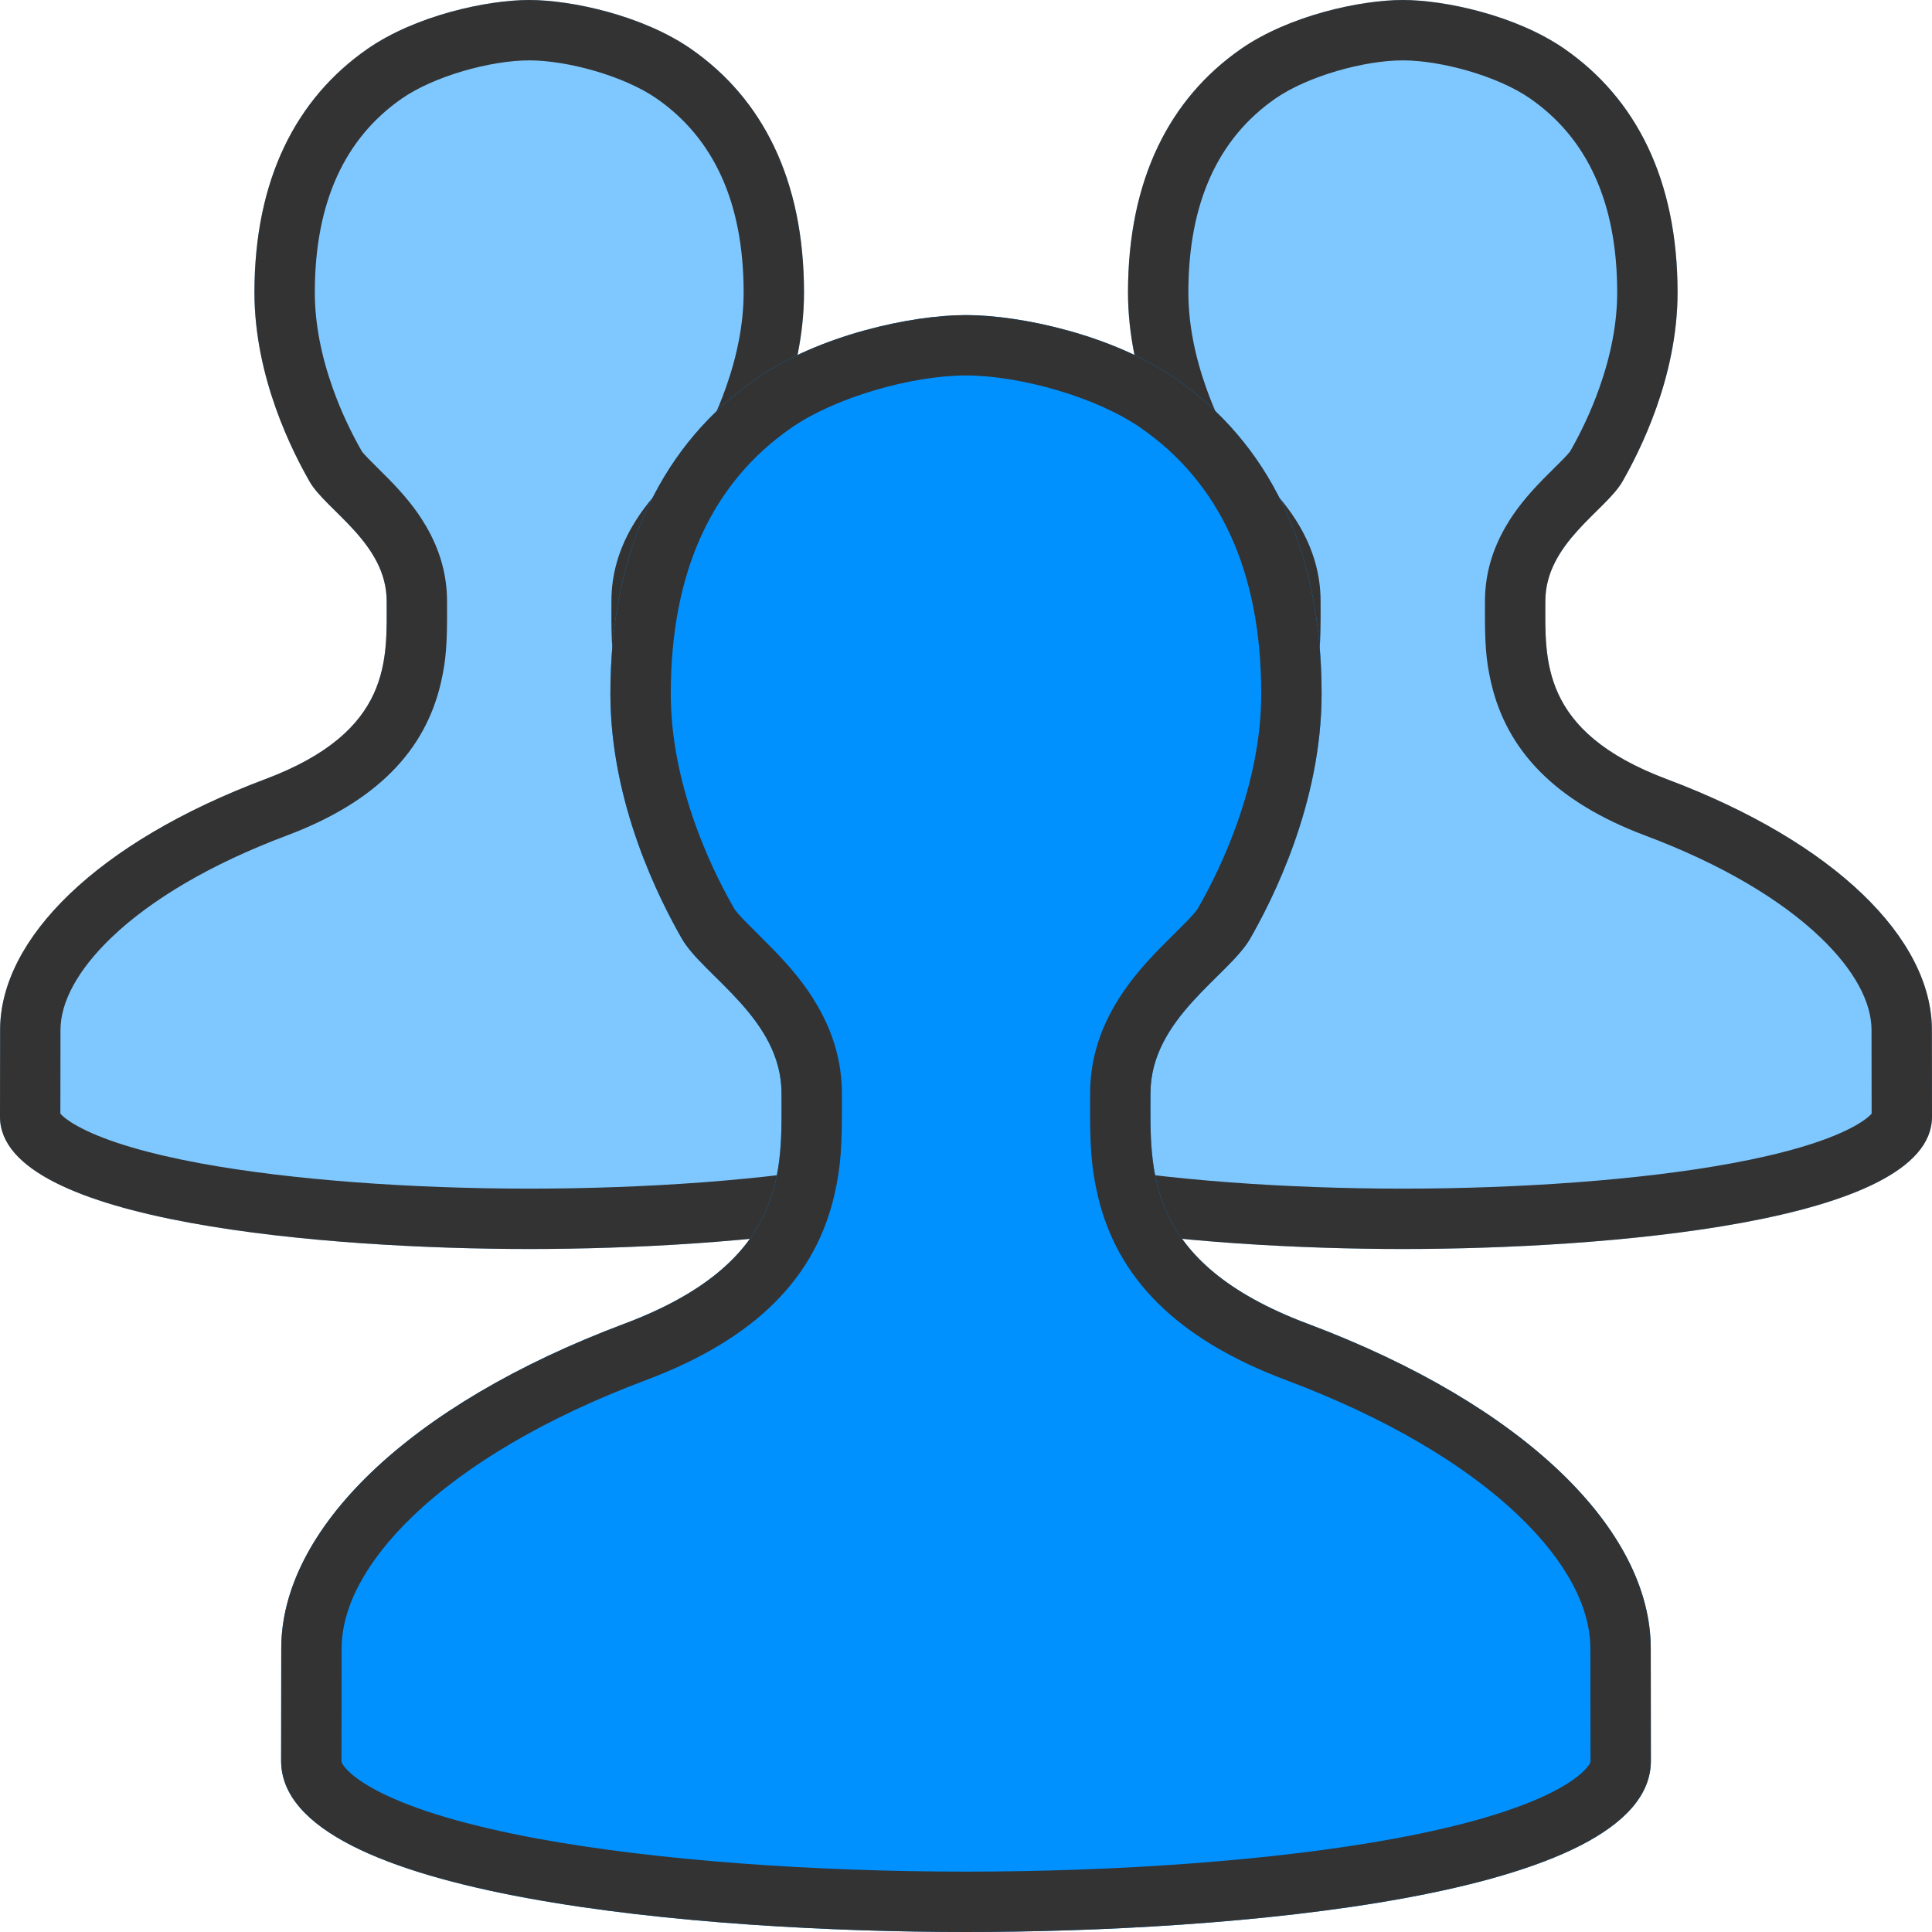 <?xml version="1.0" standalone="no"?><!DOCTYPE svg PUBLIC "-//W3C//DTD SVG 1.1//EN" "http://www.w3.org/Graphics/SVG/1.1/DTD/svg11.dtd"><svg t="1658107861100" class="icon" viewBox="0 0 1024 1024" version="1.1" xmlns="http://www.w3.org/2000/svg" p-id="18341" xmlns:xlink="http://www.w3.org/1999/xlink" width="200" height="200"><defs><style type="text/css"></style></defs><path d="M280.5 662C174.923 662 0.057 648.29 0 591.946l0.057-46.06c0-48.403 51.546-99.538 140.562-132.938 67.38-25.283 64.32-63.592 64.32-94.298 0-30.706-32.088-48.066-40.863-63.426-8.776-15.36-29.216-54.93-29.216-100.214 0-59.912 22.123-102.847 59.882-129.076C220.244 8.22 257.993 0 280.5 0c22.507 0 60.256 8.22 85.758 25.934 37.759 26.229 59.882 69.164 59.882 129.076 0 45.283-20.44 84.855-29.216 100.214-8.775 15.36-40.864 32.72-40.864 63.426 0 30.706-3.06 69.015 64.321 94.298 89.016 33.4 140.562 84.535 140.562 132.938l0.057 46.06C560.943 648.29 386.077 662 280.5 662z" fill="#7FC8FF" p-id="18342"></path><path d="M743.5 662c-105.577 0-280.443-13.71-280.5-70.054l0.057-46.06c0-48.403 51.546-99.538 140.562-132.938 67.38-25.283 64.32-63.592 64.32-94.298 0-30.706-32.088-48.066-40.863-63.426-8.776-15.36-29.216-54.93-29.216-100.214 0-59.912 22.123-102.847 59.882-129.076C683.244 8.22 720.993 0 743.5 0c22.507 0 60.256 8.22 85.758 25.934 37.759 26.229 59.882 69.164 59.882 129.076 0 45.283-20.44 84.855-29.216 100.214-8.775 15.36-40.864 32.72-40.864 63.426 0 30.706-3.06 69.015 64.321 94.298 89.016 33.4 140.562 84.535 140.562 132.938l0.057 46.06C1023.943 648.29 849.077 662 743.5 662z" fill="#7FC8FF" p-id="18343"></path><path d="M280.5 662C174.923 662 0.057 648.29 0 591.946l0.057-46.06c0-48.403 51.546-99.538 140.562-132.938 67.38-25.283 64.32-63.592 64.32-94.298 0-30.706-32.088-48.066-40.863-63.426-8.776-15.36-29.216-54.93-29.216-100.214 0-59.912 22.123-102.847 59.882-129.076C220.244 8.22 257.993 0 280.5 0c22.507 0 60.256 8.22 85.758 25.934 37.759 26.229 59.882 69.164 59.882 129.076 0 45.283-20.44 84.855-29.216 100.214-8.775 15.36-40.864 32.72-40.864 63.426 0 30.706-3.06 69.015 64.321 94.298 89.016 33.4 140.562 84.535 140.562 132.938l0.057 46.06C560.943 648.29 386.077 662 280.5 662zM43.547 598.157c13.902 7.092 35.451 13.42 62.922 18.473C154.958 625.55 219.16 630 280.5 630c61.34 0 125.542-4.45 174.03-13.37 27.472-5.053 49.02-11.38 62.923-18.473 5.786-2.952 9.646-5.737 11.545-7.889l-0.055-44.382c0-14.43-8.74-31.457-27.039-48.99-21.153-20.268-52.957-39.052-92.764-53.988-47.525-17.832-73.475-44.833-81.828-81.05-2.829-12.263-3.336-21.36-3.262-39.465 0.008-1.929 0.01-2.738 0.01-3.743 0-14.295 3.962-27.487 11.078-39.703 5.117-8.784 11.26-16.276 19.546-24.77 2.149-2.203 9.658-9.62 11.104-11.117 1.305-1.351 2.261-2.406 2.932-3.222 0.237-0.29 0.413-0.517 0.527-0.676 5.718-10.031 10.989-21.054 15.422-33.535 6.072-17.093 9.47-34.172 9.47-50.617 0-48.102-16.139-81.956-46.137-102.794C330.854 40.304 300.826 32 280.5 32c-20.326 0-50.354 8.304-67.502 20.216C183 73.054 166.86 106.908 166.86 155.01c0 16.445 3.399 33.524 9.47 50.617 4.434 12.48 9.705 23.504 15.423 33.535 0.114 0.16 0.29 0.387 0.527 0.676 0.67 0.816 1.627 1.871 2.932 3.222 1.446 1.497 8.955 8.914 11.104 11.117 8.286 8.494 14.429 15.986 19.546 24.77 7.116 12.216 11.078 25.408 11.078 39.703 0 1.005 0.002 1.814 0.01 3.743 0.074 18.105-0.433 27.202-3.262 39.465-8.353 36.217-34.303 63.218-81.828 81.05-39.807 14.936-71.611 33.72-92.764 53.988-18.298 17.533-27.039 34.56-27.039 49.03l-0.055 44.342c1.899 2.152 5.759 4.937 11.545 7.89z" fill="#333333" p-id="18344"></path><path d="M743.5 662c-105.577 0-280.443-13.71-280.5-70.054l0.057-46.06c0-48.403 51.546-99.538 140.562-132.938 67.38-25.283 64.32-63.592 64.32-94.298 0-30.706-32.088-48.066-40.863-63.426-8.776-15.36-29.216-54.93-29.216-100.214 0-59.912 22.123-102.847 59.882-129.076C683.244 8.22 720.993 0 743.5 0c22.507 0 60.256 8.22 85.758 25.934 37.759 26.229 59.882 69.164 59.882 129.076 0 45.283-20.44 84.855-29.216 100.214-8.775 15.36-40.864 32.72-40.864 63.426 0 30.706-3.06 69.015 64.321 94.298 89.016 33.4 140.562 84.535 140.562 132.938l0.057 46.06C1023.943 648.29 849.077 662 743.5 662z m-236.953-63.843c13.902 7.092 35.451 13.42 62.922 18.473C617.958 625.55 682.16 630 743.5 630c61.34 0 125.542-4.45 174.03-13.37 27.472-5.053 49.02-11.38 62.923-18.473 5.786-2.952 9.646-5.737 11.545-7.889l-0.055-44.382c0-14.43-8.74-31.457-27.039-48.99-21.153-20.268-52.957-39.052-92.764-53.988-47.525-17.832-73.475-44.833-81.828-81.05-2.829-12.263-3.336-21.36-3.262-39.465 0.008-1.929 0.01-2.738 0.01-3.743 0-14.295 3.962-27.487 11.078-39.703 5.117-8.784 11.26-16.276 19.546-24.77 2.149-2.203 9.658-9.62 11.104-11.117 1.305-1.351 2.261-2.406 2.932-3.222 0.237-0.29 0.413-0.517 0.527-0.676 5.718-10.031 10.989-21.054 15.422-33.535 6.072-17.093 9.47-34.172 9.47-50.617 0-48.102-16.139-81.956-46.137-102.794C793.854 40.304 763.826 32 743.5 32c-20.326 0-50.354 8.304-67.502 20.216C646 73.054 629.86 106.908 629.86 155.01c0 16.445 3.399 33.524 9.47 50.617 4.434 12.48 9.705 23.504 15.423 33.535 0.114 0.16 0.29 0.387 0.527 0.676 0.67 0.816 1.627 1.871 2.932 3.222 1.446 1.497 8.955 8.914 11.104 11.117 8.286 8.494 14.429 15.986 19.546 24.77 7.116 12.216 11.078 25.408 11.078 39.703 0 1.005 0.002 1.814 0.01 3.743 0.074 18.105-0.433 27.202-3.262 39.465-8.353 36.217-34.303 63.218-81.828 81.05-39.807 14.936-71.611 33.72-92.764 53.988-18.298 17.533-27.039 34.56-27.039 49.03l-0.055 44.342c1.899 2.152 5.759 4.937 11.545 7.89z" fill="#333333" p-id="18345"></path><path d="M512 1024c-136.63 0-362.926-17.748-363-90.69l0.074-59.626c0-62.661 66.706-128.859 181.903-172.098 87.2-32.73 83.239-82.323 83.239-122.074 0-39.75-41.526-62.225-52.883-82.109-11.357-19.883-37.808-71.11-37.808-129.733 0-77.56 28.63-133.142 77.494-167.096C434.022 177.64 482.874 167 512 167c29.126 0 77.978 10.64 110.981 33.574 48.864 33.954 77.494 89.536 77.494 167.096 0 58.622-26.45 109.85-37.808 129.733-11.357 19.884-52.883 42.359-52.883 82.11 0 39.75-3.96 89.343 83.24 122.073 115.196 43.24 181.902 109.437 181.902 172.098L875 933.31c-0.074 72.941-226.37 90.689-363 90.689z" fill="#0091FF" p-id="18346"></path><path d="M512 1024c-136.63 0-362.926-17.748-363-90.69l0.074-59.626c0-62.661 66.706-128.859 181.903-172.098 87.2-32.73 83.239-82.323 83.239-122.074 0-39.75-41.526-62.225-52.883-82.109-11.357-19.883-37.808-71.11-37.808-129.733 0-77.56 28.63-133.142 77.494-167.096C434.022 177.64 482.874 167 512 167c29.126 0 77.978 10.64 110.981 33.574 48.864 33.954 77.494 89.536 77.494 167.096 0 58.622-26.45 109.85-37.808 129.733-11.357 19.884-52.883 42.359-52.883 82.11 0 39.75-3.96 89.343 83.24 122.073 115.196 43.24 181.902 109.437 181.902 172.098L875 933.31c-0.074 72.941-226.37 90.689-363 90.689z m226.917-49.463c36.368-6.692 65.057-15.12 84.001-24.787 8.582-4.38 14.564-8.72 17.87-12.542 1.803-2.082 2.211-3.078 2.212-3.858l-0.074-59.666c0-21.53-12.5-45.89-37.896-70.23-28.367-27.191-70.614-52.151-123.252-71.909-58.688-22.028-89.968-54.586-100.028-98.218-3.444-14.94-4.072-26.206-3.98-48.93 0.01-2.51 0.014-3.566 0.014-4.885 0-16.737 4.643-32.206 13.054-46.649 6.162-10.58 13.667-19.738 23.898-30.23 2.693-2.76 12.433-12.385 14.403-14.425 3.349-3.469 5.19-5.71 5.741-6.676 7.712-13.5 14.815-28.336 20.795-45.177 8.195-23.078 12.8-46.226 12.8-68.685 0-65.241-22.285-112.002-63.755-140.818C580.853 210.267 540.124 199 512 199c-28.124 0-68.853 11.267-92.72 27.852-41.47 28.816-63.755 75.577-63.755 140.818 0 22.459 4.605 45.607 12.8 68.685 5.98 16.841 13.083 31.676 20.795 45.177 0.551 0.965 2.392 3.207 5.741 6.676 1.97 2.04 11.71 11.664 14.403 14.426 10.23 10.49 17.736 19.648 23.898 30.23 8.41 14.442 13.054 29.91 13.054 46.648 0 1.319 0.003 2.374 0.013 4.884 0.093 22.725-0.535 33.99-3.98 48.93-10.06 43.633-41.34 76.19-100.027 98.22-52.638 19.757-94.885 44.717-123.252 71.907-25.396 24.342-37.896 48.7-37.896 70.27L181 933.278c0 0.852 0.409 1.848 2.211 3.93 3.307 3.821 9.289 8.162 17.871 12.542 18.944 9.667 47.633 18.095 84 24.787C348.475 986.2 432.095 992 512 992s163.526-5.799 226.917-17.463z" fill="#333333" p-id="18347"></path></svg>